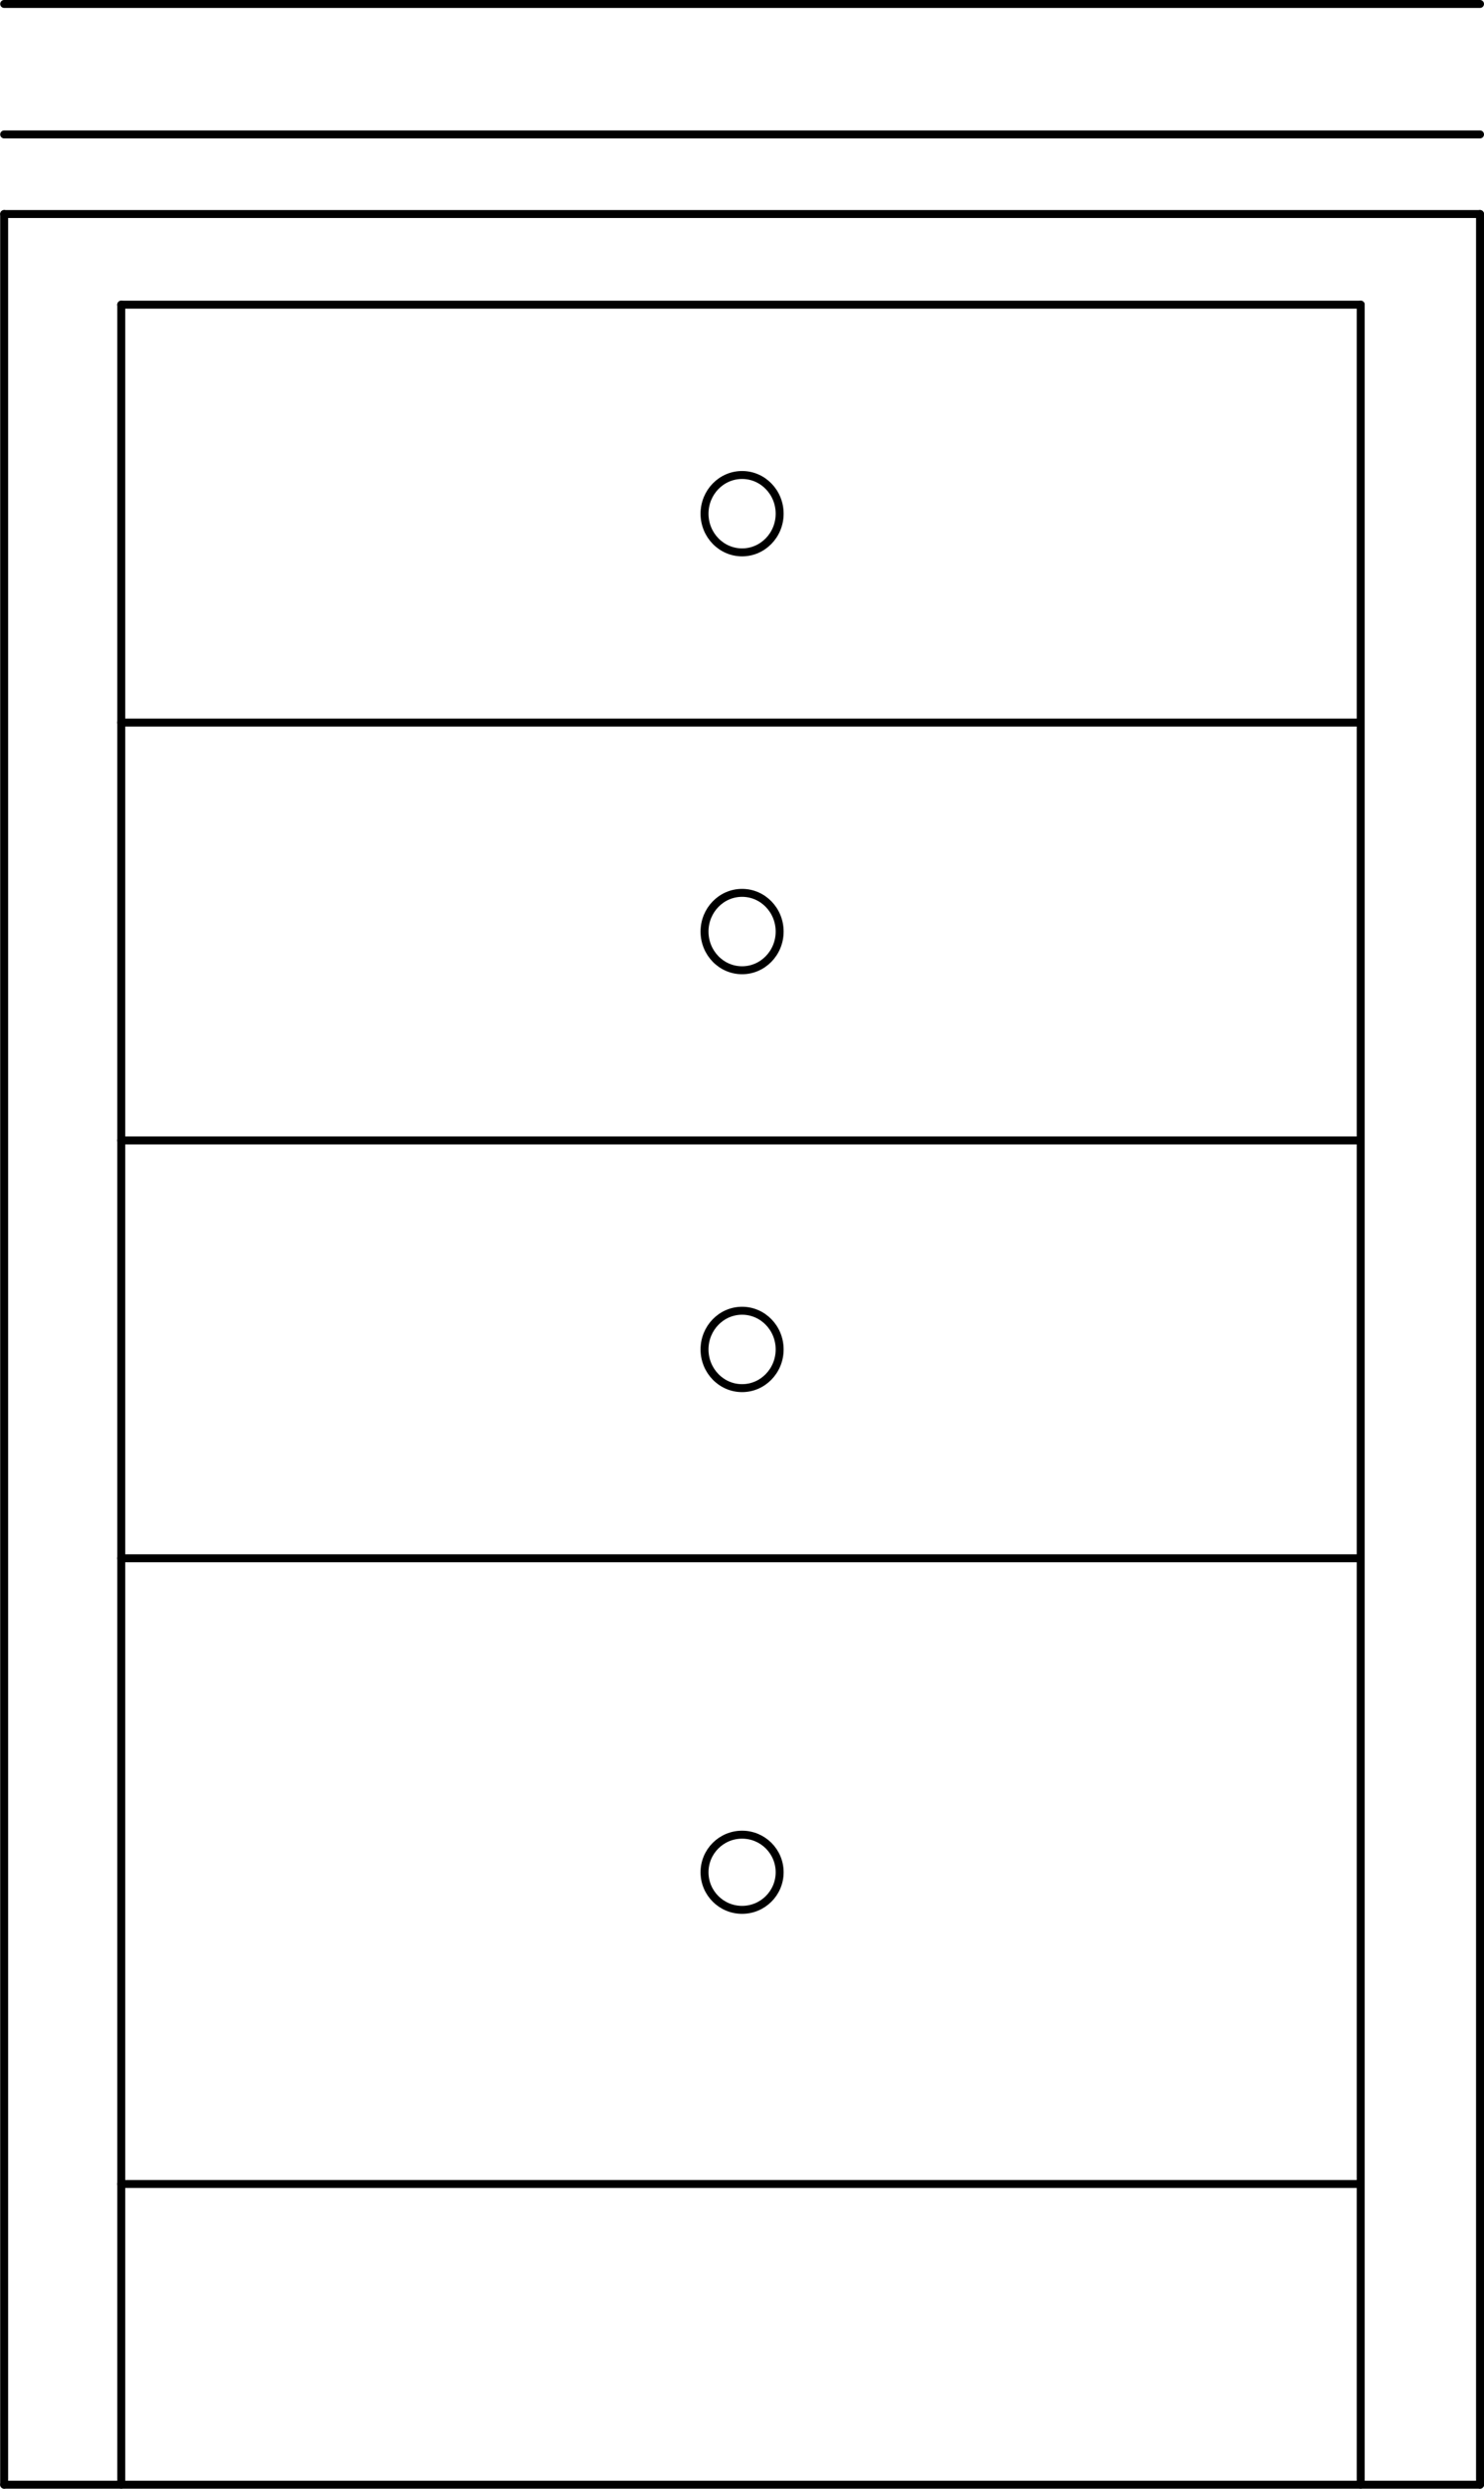 <svg xmlns="http://www.w3.org/2000/svg" width="100.75" height="168.84" viewBox="0 0 100.748 168.844"><g transform="translate(-317.19-341.33)" fill="none" stroke="#000" stroke-linejoin="round" stroke-linecap="round" stroke-width=".54" stroke-miterlimit="10"><path d="m417.67 509.9h-100.2"/><path d="m370.12 376.18c0 1.449-1.142 2.625-2.55 2.625-1.409 0-2.55-1.176-2.55-2.625 0-1.449 1.142-2.625 2.55-2.625 1.409 0 2.55 1.176 2.55 2.625"/><path d="m370.12 404.53c0 1.449-1.142 2.625-2.55 2.625-1.409 0-2.55-1.176-2.55-2.625 0-1.449 1.142-2.625 2.55-2.625 1.409 0 2.55 1.176 2.55 2.625"/><path d="m370.12 432.88c0 1.449-1.142 2.625-2.55 2.625-1.409 0-2.55-1.176-2.55-2.625 0-1.449 1.142-2.625 2.55-2.625 1.409 0 2.55 1.176 2.55 2.625"/><path d="m370.12 468.35c0 1.409-1.142 2.55-2.55 2.55-1.409 0-2.55-1.142-2.55-2.55 0-1.409 1.142-2.55 2.55-2.55 1.409 0 2.55 1.142 2.55 2.55"/><path d="m325.42 509.9v-147.9"/><path d="m409.57 362v147.9"/><path d="m325.42 362h84.15"/><path d="m417.67 355.85v154.05"/><path d="m317.47 509.9v-154.05"/><path d="m317.47 355.85h100.2"/><path d="m325.42 390.35h84.15"/><path d="m325.42 418.7h84.15"/><path d="m325.42 447.05h84.15"/><path d="m325.42 489.5h84.15"/><path d="m317.47 350.45h100.2"/><path d="m317.47 341.6h100.2"/></g></svg>